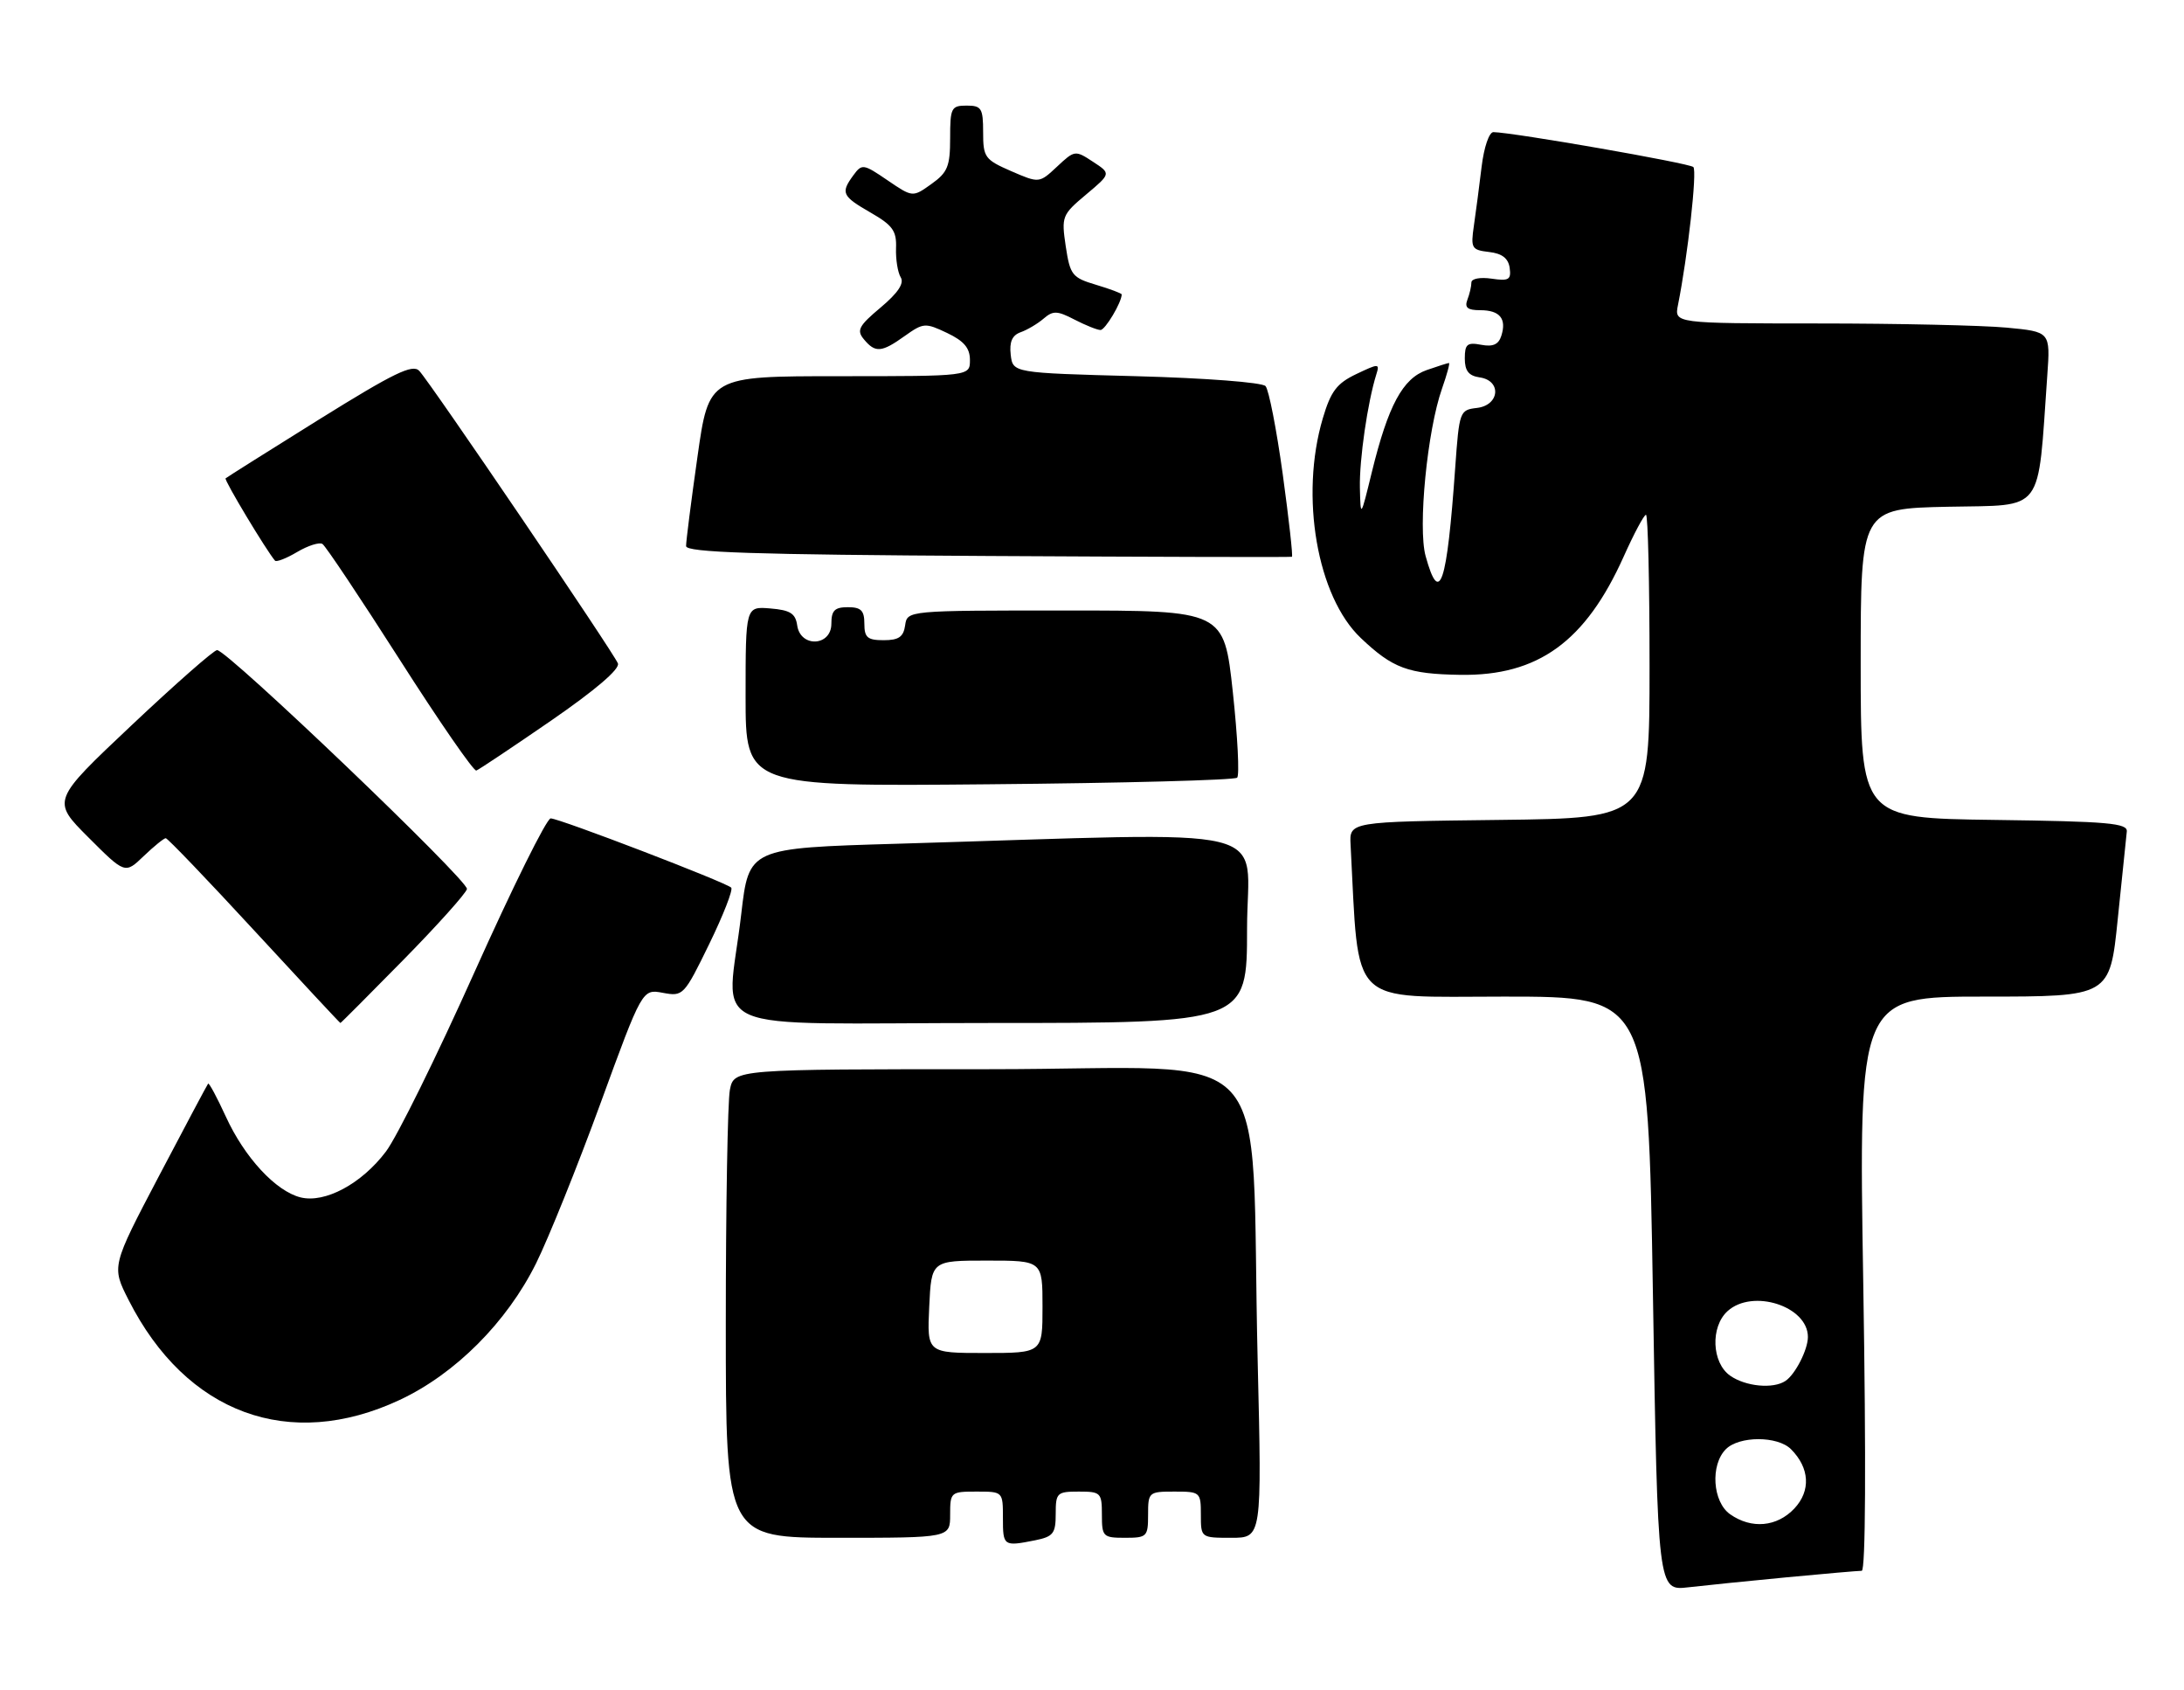 <?xml version="1.0" encoding="UTF-8" standalone="no"?>
<!DOCTYPE svg PUBLIC "-//W3C//DTD SVG 1.1//EN" "http://www.w3.org/Graphics/SVG/1.1/DTD/svg11.dtd" >
<svg xmlns="http://www.w3.org/2000/svg" xmlns:xlink="http://www.w3.org/1999/xlink" version="1.1" viewBox="0 0 331 256">
 <g >
 <path fill="currentColor"
d=" M 270.86 238.98 C 276.55 238.44 281.64 238.00 282.16 238.00 C 282.74 238.00 282.83 221.58 282.39 194.50 C 281.68 151.00 281.68 151.00 300.72 151.00 C 319.76 151.00 319.76 151.00 320.96 139.25 C 321.62 132.79 322.24 126.83 322.33 126.00 C 322.48 124.72 319.55 124.46 302.25 124.23 C 282.00 123.96 282.00 123.96 282.00 100.51 C 282.00 77.06 282.00 77.06 295.25 76.78 C 310.00 76.47 308.78 78.09 310.28 56.88 C 310.75 50.27 310.75 50.27 304.12 49.64 C 300.48 49.30 287.66 49.01 275.62 49.01 C 253.75 49.00 253.75 49.00 254.31 46.21 C 255.80 38.76 257.23 25.90 256.64 25.31 C 256.05 24.72 229.38 20.07 226.34 20.02 C 225.69 20.01 224.91 22.29 224.55 25.25 C 224.20 28.14 223.68 32.15 223.38 34.18 C 222.88 37.62 223.03 37.87 225.67 38.18 C 227.64 38.40 228.59 39.13 228.80 40.58 C 229.05 42.38 228.68 42.61 226.05 42.22 C 224.33 41.97 223.00 42.22 223.00 42.80 C 223.00 43.37 222.73 44.55 222.39 45.42 C 221.94 46.61 222.42 47.00 224.33 47.00 C 227.31 47.00 228.36 48.28 227.54 50.87 C 227.12 52.20 226.27 52.58 224.48 52.24 C 222.37 51.84 222.00 52.14 222.00 54.31 C 222.00 56.19 222.59 56.94 224.25 57.18 C 227.62 57.66 227.29 61.41 223.83 61.81 C 221.23 62.11 221.16 62.32 220.55 70.81 C 219.29 88.64 218.18 91.94 216.06 84.25 C 214.87 79.94 216.31 65.21 218.55 58.87 C 219.30 56.74 219.77 55.00 219.60 55.00 C 219.44 55.00 217.92 55.48 216.23 56.07 C 212.59 57.34 210.39 61.43 207.92 71.50 C 206.21 78.50 206.21 78.50 206.10 73.89 C 206.01 69.63 207.27 60.94 208.59 56.73 C 209.12 55.05 208.97 55.05 205.55 56.68 C 202.60 58.09 201.70 59.27 200.48 63.38 C 196.98 75.18 199.61 90.40 206.25 96.68 C 211.09 101.27 213.40 102.12 221.31 102.25 C 233.10 102.43 240.29 97.23 246.08 84.33 C 247.64 80.85 249.16 78.00 249.46 78.00 C 249.76 78.00 250.00 88.34 250.00 100.98 C 250.00 123.96 250.00 123.96 227.25 124.23 C 204.50 124.50 204.50 124.50 204.69 128.00 C 206.02 152.89 204.10 151.00 227.98 151.00 C 249.77 151.00 249.77 151.00 250.51 196.02 C 251.25 241.04 251.25 241.04 255.88 240.50 C 258.42 240.21 265.16 239.52 270.86 238.98 Z  M 156.88 233.38 C 159.63 232.82 160.00 232.35 160.00 229.38 C 160.00 226.18 160.19 226.00 163.50 226.00 C 166.83 226.00 167.00 226.17 167.00 229.50 C 167.00 232.83 167.17 233.00 170.50 233.00 C 173.83 233.00 174.00 232.83 174.00 229.50 C 174.00 226.08 174.10 226.00 178.00 226.00 C 181.90 226.00 182.00 226.08 182.00 229.50 C 182.00 233.00 182.01 233.00 186.62 233.00 C 191.25 233.00 191.25 233.00 190.61 206.25 C 189.41 156.45 194.50 162.00 150.02 162.00 C 111.25 162.00 111.25 162.00 110.62 165.12 C 110.28 166.84 110.00 182.82 110.00 200.62 C 110.00 233.00 110.00 233.00 127.00 233.00 C 144.00 233.00 144.00 233.00 144.00 229.50 C 144.00 226.08 144.10 226.00 148.00 226.00 C 152.00 226.00 152.00 226.00 152.00 230.00 C 152.00 234.27 152.09 234.33 156.88 233.38 Z  M 60.58 212.11 C 69.00 208.17 76.81 200.35 81.25 191.41 C 83.13 187.61 87.53 176.70 91.01 167.17 C 97.34 149.84 97.34 149.84 100.47 150.43 C 103.53 151.00 103.67 150.86 107.49 143.03 C 109.63 138.64 111.13 134.79 110.82 134.49 C 110.01 133.68 84.76 124.00 83.46 124.00 C 82.85 124.00 77.67 134.46 71.94 147.23 C 66.21 160.01 60.16 172.28 58.49 174.48 C 54.81 179.36 49.24 182.35 45.54 181.42 C 41.79 180.48 37.06 175.37 34.23 169.19 C 32.89 166.27 31.68 164.01 31.54 164.19 C 31.40 164.36 28.05 170.66 24.09 178.19 C 16.90 191.88 16.90 191.88 19.49 196.97 C 28.21 214.18 43.85 219.94 60.58 212.11 Z  M 61.12 145.45 C 66.28 140.20 70.62 135.36 70.77 134.70 C 71.04 133.47 34.47 98.50 32.90 98.50 C 32.42 98.50 26.58 103.63 19.93 109.90 C 7.83 121.31 7.83 121.31 13.39 126.87 C 18.95 132.43 18.95 132.43 21.78 129.71 C 23.34 128.22 24.84 127.00 25.12 127.00 C 25.40 127.00 31.44 133.30 38.54 141.00 C 45.64 148.70 51.51 155.00 51.59 155.00 C 51.67 155.00 55.96 150.70 61.12 145.45 Z  M 189.00 140.70 C 189.00 124.59 195.19 126.10 136.00 127.84 C 113.50 128.50 113.50 128.50 112.34 138.50 C 110.19 157.15 105.28 155.00 150.00 155.00 C 189.00 155.00 189.00 155.00 189.00 140.70 Z  M 187.50 117.83 C 187.87 117.46 187.57 111.61 186.84 104.83 C 185.50 92.50 185.50 92.50 161.50 92.50 C 137.50 92.50 137.50 92.50 137.18 94.75 C 136.93 96.50 136.21 97.00 133.93 97.00 C 131.47 97.00 131.00 96.60 131.00 94.50 C 131.00 92.50 130.50 92.00 128.50 92.00 C 126.50 92.00 126.00 92.50 126.00 94.50 C 126.00 97.94 121.30 98.16 120.82 94.75 C 120.56 92.94 119.76 92.44 116.75 92.19 C 113.00 91.88 113.00 91.88 113.00 105.52 C 113.00 119.17 113.00 119.17 149.92 118.83 C 170.22 118.65 187.14 118.20 187.50 117.83 Z  M 83.53 109.18 C 90.27 104.53 93.97 101.36 93.65 100.52 C 93.02 98.90 65.27 58.03 63.54 56.19 C 62.54 55.12 59.72 56.49 48.40 63.53 C 40.76 68.29 34.36 72.32 34.19 72.48 C 33.94 72.73 40.36 83.41 41.68 84.95 C 41.89 85.19 43.40 84.61 45.03 83.64 C 46.67 82.67 48.39 82.12 48.87 82.42 C 49.34 82.71 54.62 90.62 60.60 99.98 C 66.58 109.35 71.80 116.89 72.19 116.75 C 72.58 116.61 77.69 113.20 83.53 109.18 Z  M 194.41 71.86 C 193.47 65.06 192.30 59.05 191.80 58.50 C 191.30 57.94 182.72 57.28 172.20 57.00 C 153.50 56.50 153.50 56.50 153.18 53.74 C 152.96 51.80 153.40 50.80 154.68 50.34 C 155.68 49.99 157.25 49.06 158.16 48.28 C 159.60 47.04 160.22 47.06 162.86 48.43 C 164.53 49.29 166.30 50.00 166.79 50.00 C 167.50 50.00 170.00 45.81 170.00 44.61 C 170.00 44.45 168.25 43.79 166.11 43.15 C 162.49 42.07 162.18 41.67 161.52 37.32 C 160.85 32.80 160.95 32.54 164.61 29.47 C 168.39 26.30 168.39 26.30 165.65 24.51 C 162.96 22.74 162.87 22.75 160.21 25.24 C 157.50 27.77 157.50 27.77 153.25 25.93 C 149.26 24.19 149.00 23.84 149.00 20.04 C 149.00 16.40 148.75 16.00 146.50 16.00 C 144.17 16.00 144.00 16.34 144.00 20.93 C 144.00 25.21 143.62 26.13 141.16 27.88 C 138.32 29.91 138.32 29.91 134.50 27.31 C 130.85 24.82 130.63 24.79 129.34 26.55 C 127.38 29.23 127.60 29.71 131.96 32.22 C 135.30 34.14 135.90 34.99 135.80 37.59 C 135.74 39.29 136.06 41.28 136.51 42.02 C 137.07 42.92 136.11 44.37 133.47 46.59 C 130.15 49.37 129.79 50.05 130.93 51.41 C 132.66 53.50 133.61 53.42 137.13 50.90 C 139.95 48.90 140.23 48.88 143.54 50.45 C 146.10 51.67 147.00 52.73 147.00 54.55 C 147.00 57.00 147.00 57.00 127.22 57.00 C 107.43 57.00 107.43 57.00 105.70 69.25 C 104.74 75.99 103.97 82.06 103.98 82.74 C 104.00 83.70 114.17 84.04 149.75 84.24 C 174.91 84.38 195.64 84.44 195.80 84.36 C 195.97 84.29 195.34 78.66 194.41 71.86 Z  M 262.22 229.44 C 259.55 227.57 259.18 221.96 261.57 219.57 C 263.60 217.55 269.40 217.55 271.43 219.57 C 274.27 222.41 274.47 225.87 271.95 228.56 C 269.31 231.36 265.46 231.71 262.22 229.44 Z  M 262.22 208.44 C 259.42 206.48 259.20 201.03 261.83 198.65 C 265.62 195.22 274.00 197.91 274.00 202.57 C 274.00 204.49 272.09 208.24 270.60 209.23 C 268.74 210.48 264.56 210.08 262.22 208.44 Z  M 140.83 198.00 C 141.16 191.00 141.16 191.00 149.58 191.00 C 158.00 191.00 158.00 191.00 158.00 198.00 C 158.00 205.00 158.00 205.00 149.25 205.00 C 140.50 205.00 140.50 205.00 140.83 198.00 Z "/>
</g>
</svg>